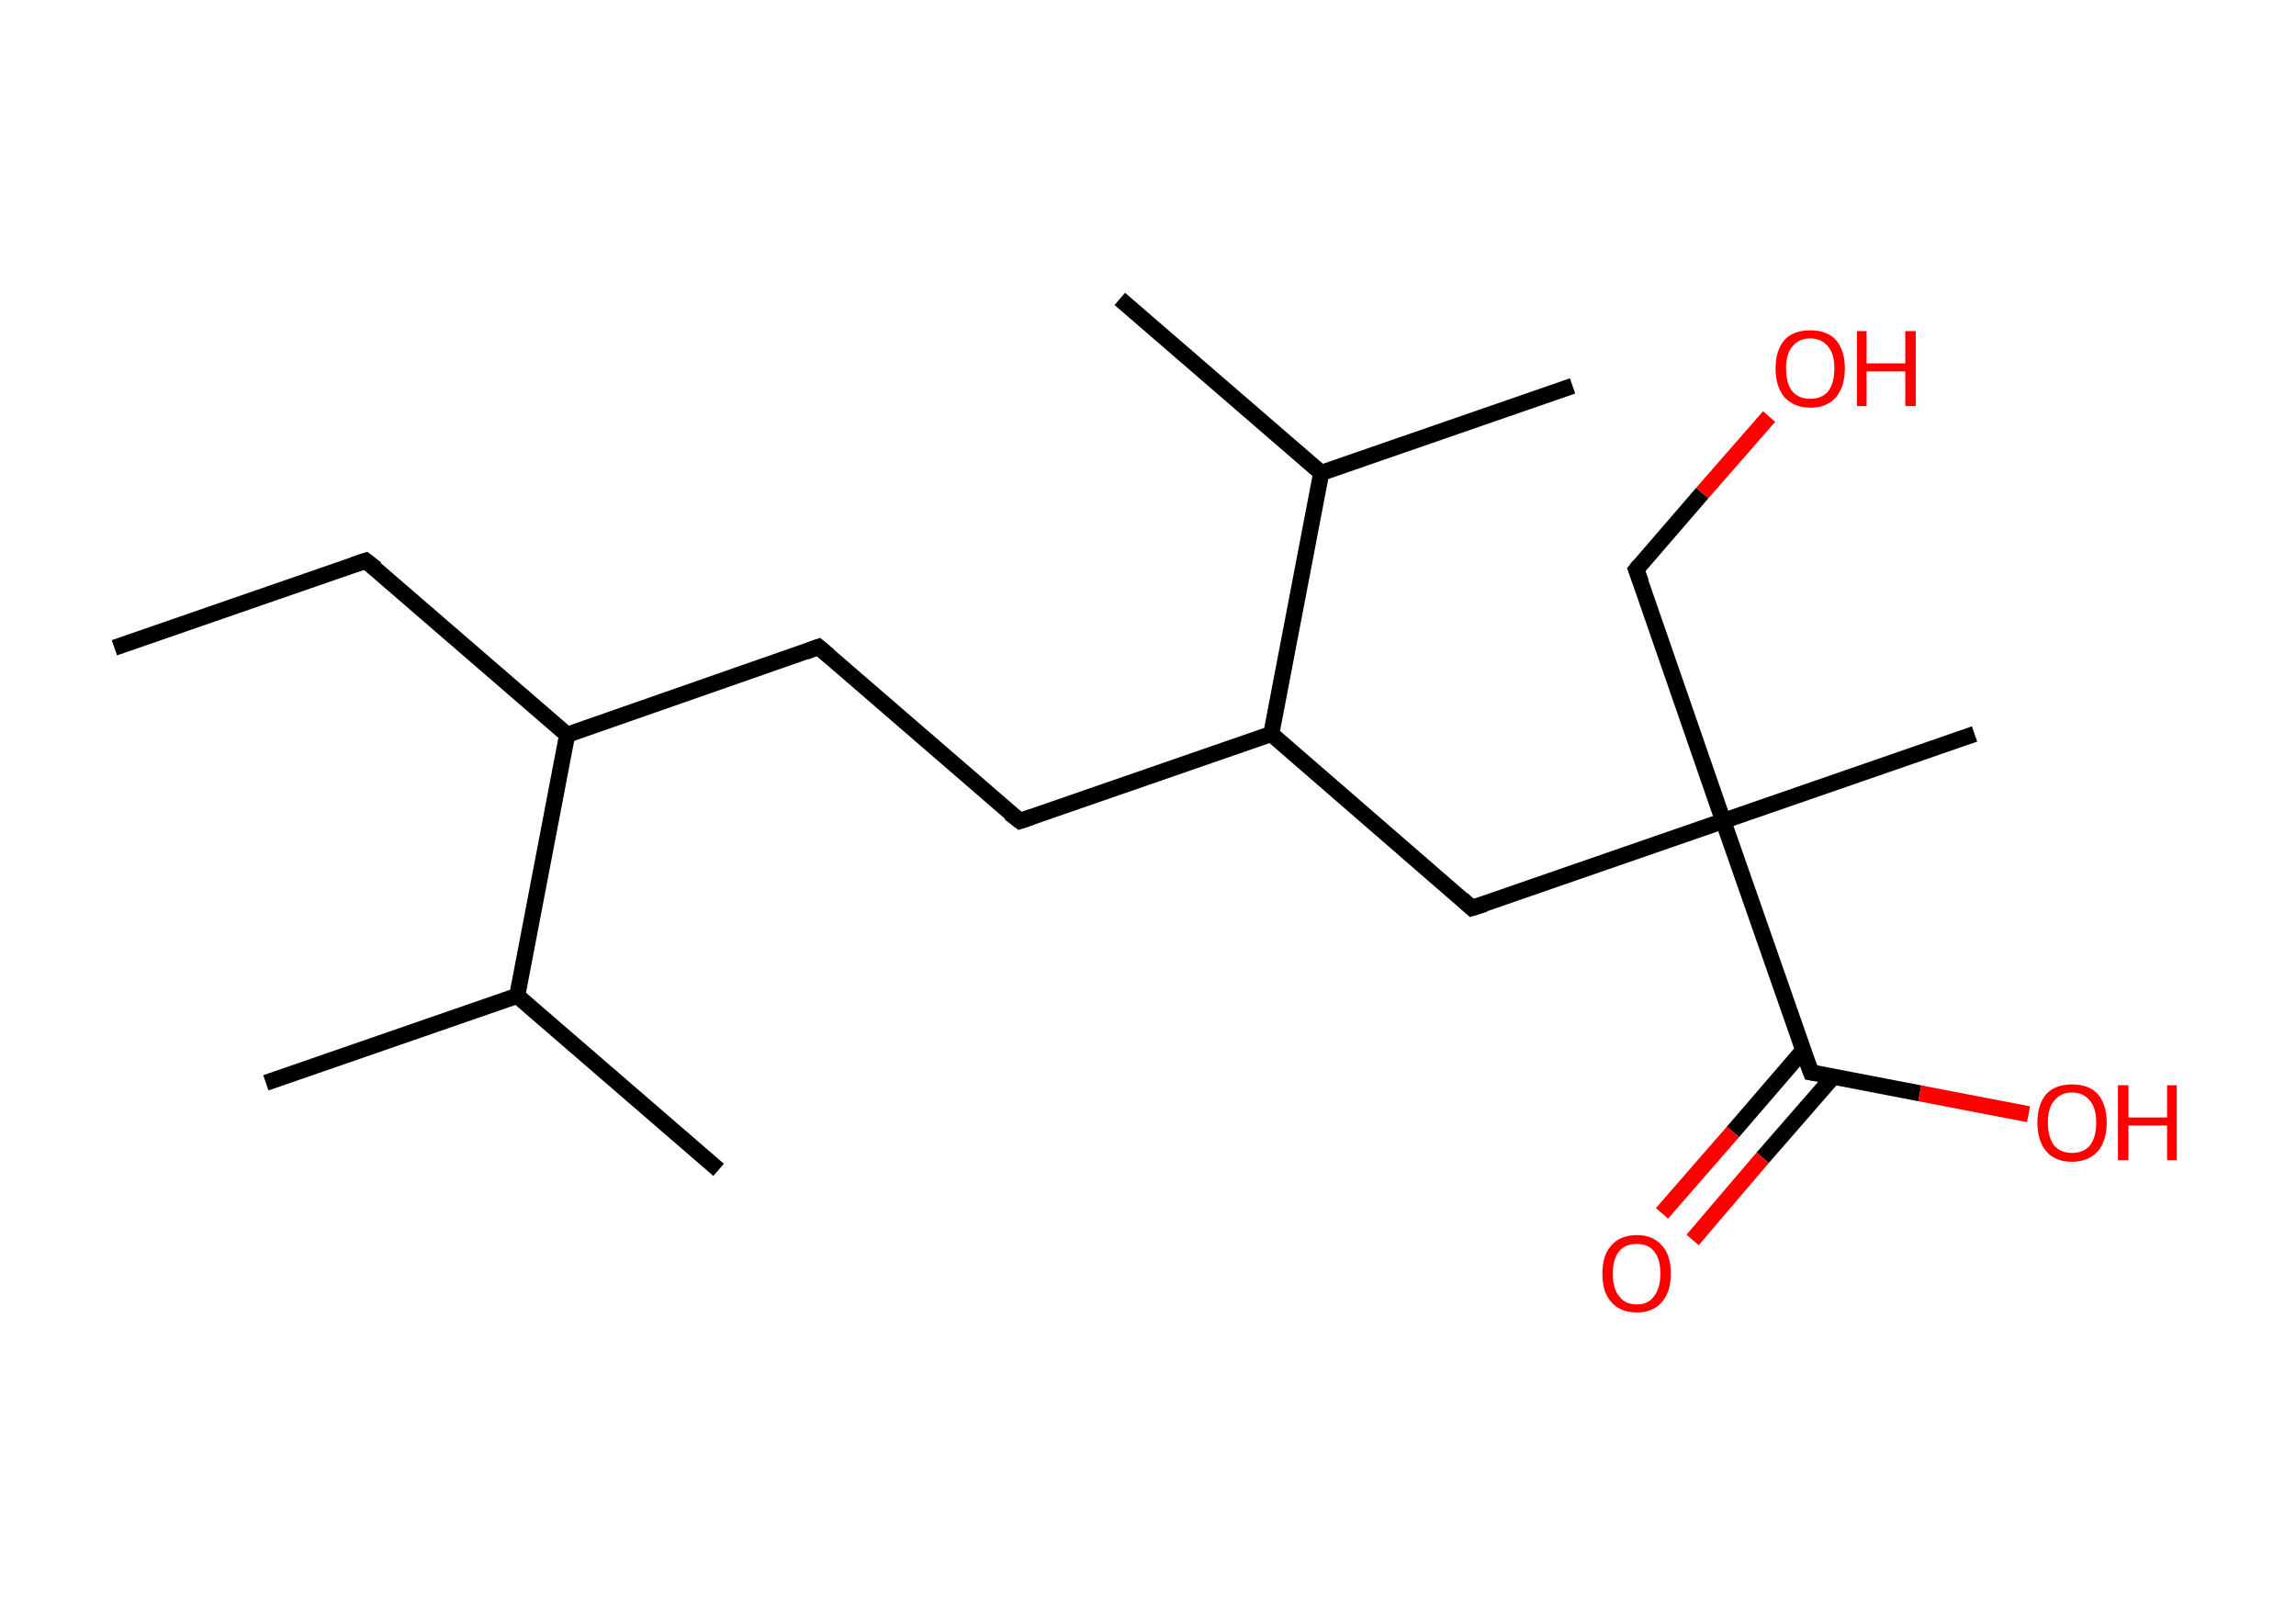 <?xml version='1.0' encoding='ASCII' standalone='yes'?>
<svg xmlns="http://www.w3.org/2000/svg" xmlns:rdkit="http://www.rdkit.org/xml" xmlns:xlink="http://www.w3.org/1999/xlink" version="1.1" baseProfile="full" xml:space="preserve" width="285px" height="200px" viewBox="0 0 285 200">
<!-- END OF HEADER -->
<rect style="opacity:1.0;fill:#FFFFFF;stroke:none" width="285.0" height="200.0" x="0.0" y="0.0"> </rect>
<path class="bond-0 atom-0 atom-1" d="M 14.2,80.4 L 45.4,69.6" style="fill:none;fill-rule:evenodd;stroke:#000000;stroke-width:2.0px;stroke-linecap:butt;stroke-linejoin:miter;stroke-opacity:1"/>
<path class="bond-1 atom-1 atom-2" d="M 45.4,69.6 L 70.4,91.2" style="fill:none;fill-rule:evenodd;stroke:#000000;stroke-width:2.0px;stroke-linecap:butt;stroke-linejoin:miter;stroke-opacity:1"/>
<path class="bond-2 atom-2 atom-3" d="M 70.4,91.2 L 101.6,80.3" style="fill:none;fill-rule:evenodd;stroke:#000000;stroke-width:2.0px;stroke-linecap:butt;stroke-linejoin:miter;stroke-opacity:1"/>
<path class="bond-3 atom-3 atom-4" d="M 101.6,80.3 L 126.6,101.9" style="fill:none;fill-rule:evenodd;stroke:#000000;stroke-width:2.0px;stroke-linecap:butt;stroke-linejoin:miter;stroke-opacity:1"/>
<path class="bond-4 atom-4 atom-5" d="M 126.6,101.9 L 157.8,91.1" style="fill:none;fill-rule:evenodd;stroke:#000000;stroke-width:2.0px;stroke-linecap:butt;stroke-linejoin:miter;stroke-opacity:1"/>
<path class="bond-5 atom-5 atom-6" d="M 157.8,91.1 L 182.7,112.7" style="fill:none;fill-rule:evenodd;stroke:#000000;stroke-width:2.0px;stroke-linecap:butt;stroke-linejoin:miter;stroke-opacity:1"/>
<path class="bond-6 atom-6 atom-7" d="M 182.7,112.7 L 213.9,101.9" style="fill:none;fill-rule:evenodd;stroke:#000000;stroke-width:2.0px;stroke-linecap:butt;stroke-linejoin:miter;stroke-opacity:1"/>
<path class="bond-7 atom-7 atom-8" d="M 213.9,101.9 L 245.1,91.1" style="fill:none;fill-rule:evenodd;stroke:#000000;stroke-width:2.0px;stroke-linecap:butt;stroke-linejoin:miter;stroke-opacity:1"/>
<path class="bond-8 atom-7 atom-9" d="M 213.9,101.9 L 203.1,70.7" style="fill:none;fill-rule:evenodd;stroke:#000000;stroke-width:2.0px;stroke-linecap:butt;stroke-linejoin:miter;stroke-opacity:1"/>
<path class="bond-9 atom-9 atom-10" d="M 203.1,70.7 L 211.3,61.2" style="fill:none;fill-rule:evenodd;stroke:#000000;stroke-width:2.0px;stroke-linecap:butt;stroke-linejoin:miter;stroke-opacity:1"/>
<path class="bond-9 atom-9 atom-10" d="M 211.3,61.2 L 219.6,51.7" style="fill:none;fill-rule:evenodd;stroke:#FF0000;stroke-width:2.0px;stroke-linecap:butt;stroke-linejoin:miter;stroke-opacity:1"/>
<path class="bond-10 atom-7 atom-11" d="M 213.9,101.9 L 224.8,133.1" style="fill:none;fill-rule:evenodd;stroke:#000000;stroke-width:2.0px;stroke-linecap:butt;stroke-linejoin:miter;stroke-opacity:1"/>
<path class="bond-11 atom-11 atom-12" d="M 223.8,130.4 L 215.1,140.5" style="fill:none;fill-rule:evenodd;stroke:#000000;stroke-width:2.0px;stroke-linecap:butt;stroke-linejoin:miter;stroke-opacity:1"/>
<path class="bond-11 atom-11 atom-12" d="M 215.1,140.5 L 206.3,150.6" style="fill:none;fill-rule:evenodd;stroke:#FF0000;stroke-width:2.0px;stroke-linecap:butt;stroke-linejoin:miter;stroke-opacity:1"/>
<path class="bond-11 atom-11 atom-12" d="M 227.6,133.6 L 218.8,143.7" style="fill:none;fill-rule:evenodd;stroke:#000000;stroke-width:2.0px;stroke-linecap:butt;stroke-linejoin:miter;stroke-opacity:1"/>
<path class="bond-11 atom-11 atom-12" d="M 218.8,143.7 L 210.1,153.9" style="fill:none;fill-rule:evenodd;stroke:#FF0000;stroke-width:2.0px;stroke-linecap:butt;stroke-linejoin:miter;stroke-opacity:1"/>
<path class="bond-12 atom-11 atom-13" d="M 224.8,133.1 L 238.3,135.7" style="fill:none;fill-rule:evenodd;stroke:#000000;stroke-width:2.0px;stroke-linecap:butt;stroke-linejoin:miter;stroke-opacity:1"/>
<path class="bond-12 atom-11 atom-13" d="M 238.3,135.7 L 251.8,138.3" style="fill:none;fill-rule:evenodd;stroke:#FF0000;stroke-width:2.0px;stroke-linecap:butt;stroke-linejoin:miter;stroke-opacity:1"/>
<path class="bond-13 atom-5 atom-14" d="M 157.8,91.1 L 164.0,58.7" style="fill:none;fill-rule:evenodd;stroke:#000000;stroke-width:2.0px;stroke-linecap:butt;stroke-linejoin:miter;stroke-opacity:1"/>
<path class="bond-14 atom-14 atom-15" d="M 164.0,58.7 L 195.2,47.9" style="fill:none;fill-rule:evenodd;stroke:#000000;stroke-width:2.0px;stroke-linecap:butt;stroke-linejoin:miter;stroke-opacity:1"/>
<path class="bond-15 atom-14 atom-16" d="M 164.0,58.7 L 139.0,37.1" style="fill:none;fill-rule:evenodd;stroke:#000000;stroke-width:2.0px;stroke-linecap:butt;stroke-linejoin:miter;stroke-opacity:1"/>
<path class="bond-16 atom-2 atom-17" d="M 70.4,91.2 L 64.2,123.6" style="fill:none;fill-rule:evenodd;stroke:#000000;stroke-width:2.0px;stroke-linecap:butt;stroke-linejoin:miter;stroke-opacity:1"/>
<path class="bond-17 atom-17 atom-18" d="M 64.2,123.6 L 89.2,145.2" style="fill:none;fill-rule:evenodd;stroke:#000000;stroke-width:2.0px;stroke-linecap:butt;stroke-linejoin:miter;stroke-opacity:1"/>
<path class="bond-18 atom-17 atom-19" d="M 64.2,123.6 L 33.0,134.4" style="fill:none;fill-rule:evenodd;stroke:#000000;stroke-width:2.0px;stroke-linecap:butt;stroke-linejoin:miter;stroke-opacity:1"/>
<path d="M 43.9,70.1 L 45.4,69.6 L 46.7,70.6" style="fill:none;stroke:#000000;stroke-width:2.0px;stroke-linecap:butt;stroke-linejoin:miter;stroke-opacity:1;"/>
<path d="M 100.0,80.9 L 101.6,80.3 L 102.9,81.4" style="fill:none;stroke:#000000;stroke-width:2.0px;stroke-linecap:butt;stroke-linejoin:miter;stroke-opacity:1;"/>
<path d="M 125.3,100.9 L 126.6,101.9 L 128.1,101.4" style="fill:none;stroke:#000000;stroke-width:2.0px;stroke-linecap:butt;stroke-linejoin:miter;stroke-opacity:1;"/>
<path d="M 181.5,111.6 L 182.7,112.7 L 184.3,112.2" style="fill:none;stroke:#000000;stroke-width:2.0px;stroke-linecap:butt;stroke-linejoin:miter;stroke-opacity:1;"/>
<path d="M 203.7,72.3 L 203.1,70.7 L 203.5,70.2" style="fill:none;stroke:#000000;stroke-width:2.0px;stroke-linecap:butt;stroke-linejoin:miter;stroke-opacity:1;"/>
<path d="M 224.2,131.5 L 224.8,133.1 L 225.4,133.2" style="fill:none;stroke:#000000;stroke-width:2.0px;stroke-linecap:butt;stroke-linejoin:miter;stroke-opacity:1;"/>
<path class="atom-10" d="M 220.4 45.7 Q 220.4 43.5, 221.5 42.2 Q 222.6 41.0, 224.7 41.0 Q 226.8 41.0, 227.9 42.2 Q 229.0 43.5, 229.0 45.7 Q 229.0 48.0, 227.9 49.3 Q 226.8 50.6, 224.7 50.6 Q 222.7 50.6, 221.5 49.3 Q 220.4 48.0, 220.4 45.7 M 224.7 49.5 Q 226.1 49.5, 226.9 48.6 Q 227.7 47.6, 227.7 45.7 Q 227.7 43.9, 226.9 43.0 Q 226.1 42.0, 224.7 42.0 Q 223.3 42.0, 222.5 43.0 Q 221.7 43.9, 221.7 45.7 Q 221.7 47.6, 222.5 48.6 Q 223.3 49.5, 224.7 49.5 " fill="#FF0000"/>
<path class="atom-10" d="M 230.5 41.1 L 231.7 41.1 L 231.7 45.1 L 236.5 45.1 L 236.5 41.1 L 237.8 41.1 L 237.8 50.4 L 236.5 50.4 L 236.5 46.1 L 231.7 46.1 L 231.7 50.4 L 230.5 50.4 L 230.5 41.1 " fill="#FF0000"/>
<path class="atom-12" d="M 198.9 158.1 Q 198.9 155.8, 200.0 154.6 Q 201.1 153.3, 203.2 153.3 Q 205.2 153.3, 206.3 154.6 Q 207.4 155.8, 207.4 158.1 Q 207.4 160.3, 206.3 161.6 Q 205.2 162.9, 203.2 162.9 Q 201.1 162.9, 200.0 161.6 Q 198.9 160.4, 198.9 158.1 M 203.2 161.9 Q 204.6 161.9, 205.3 160.9 Q 206.1 159.9, 206.1 158.1 Q 206.1 156.2, 205.3 155.3 Q 204.6 154.4, 203.2 154.4 Q 201.7 154.4, 201.0 155.3 Q 200.2 156.2, 200.2 158.1 Q 200.2 160.0, 201.0 160.9 Q 201.7 161.9, 203.2 161.9 " fill="#FF0000"/>
<path class="atom-13" d="M 252.9 139.3 Q 252.9 137.1, 254.0 135.8 Q 255.1 134.6, 257.2 134.6 Q 259.3 134.6, 260.4 135.8 Q 261.5 137.1, 261.5 139.3 Q 261.5 141.6, 260.4 142.9 Q 259.2 144.2, 257.2 144.2 Q 255.1 144.2, 254.0 142.9 Q 252.9 141.6, 252.9 139.3 M 257.2 143.1 Q 258.6 143.1, 259.4 142.2 Q 260.2 141.2, 260.2 139.3 Q 260.2 137.5, 259.4 136.6 Q 258.6 135.6, 257.2 135.6 Q 255.8 135.6, 255.0 136.6 Q 254.2 137.5, 254.2 139.3 Q 254.2 141.2, 255.0 142.2 Q 255.8 143.1, 257.2 143.1 " fill="#FF0000"/>
<path class="atom-13" d="M 262.9 134.7 L 264.2 134.7 L 264.2 138.7 L 269.0 138.7 L 269.0 134.7 L 270.2 134.7 L 270.2 144.0 L 269.0 144.0 L 269.0 139.7 L 264.2 139.7 L 264.2 144.0 L 262.9 144.0 L 262.9 134.7 " fill="#FF0000"/>
</svg>

